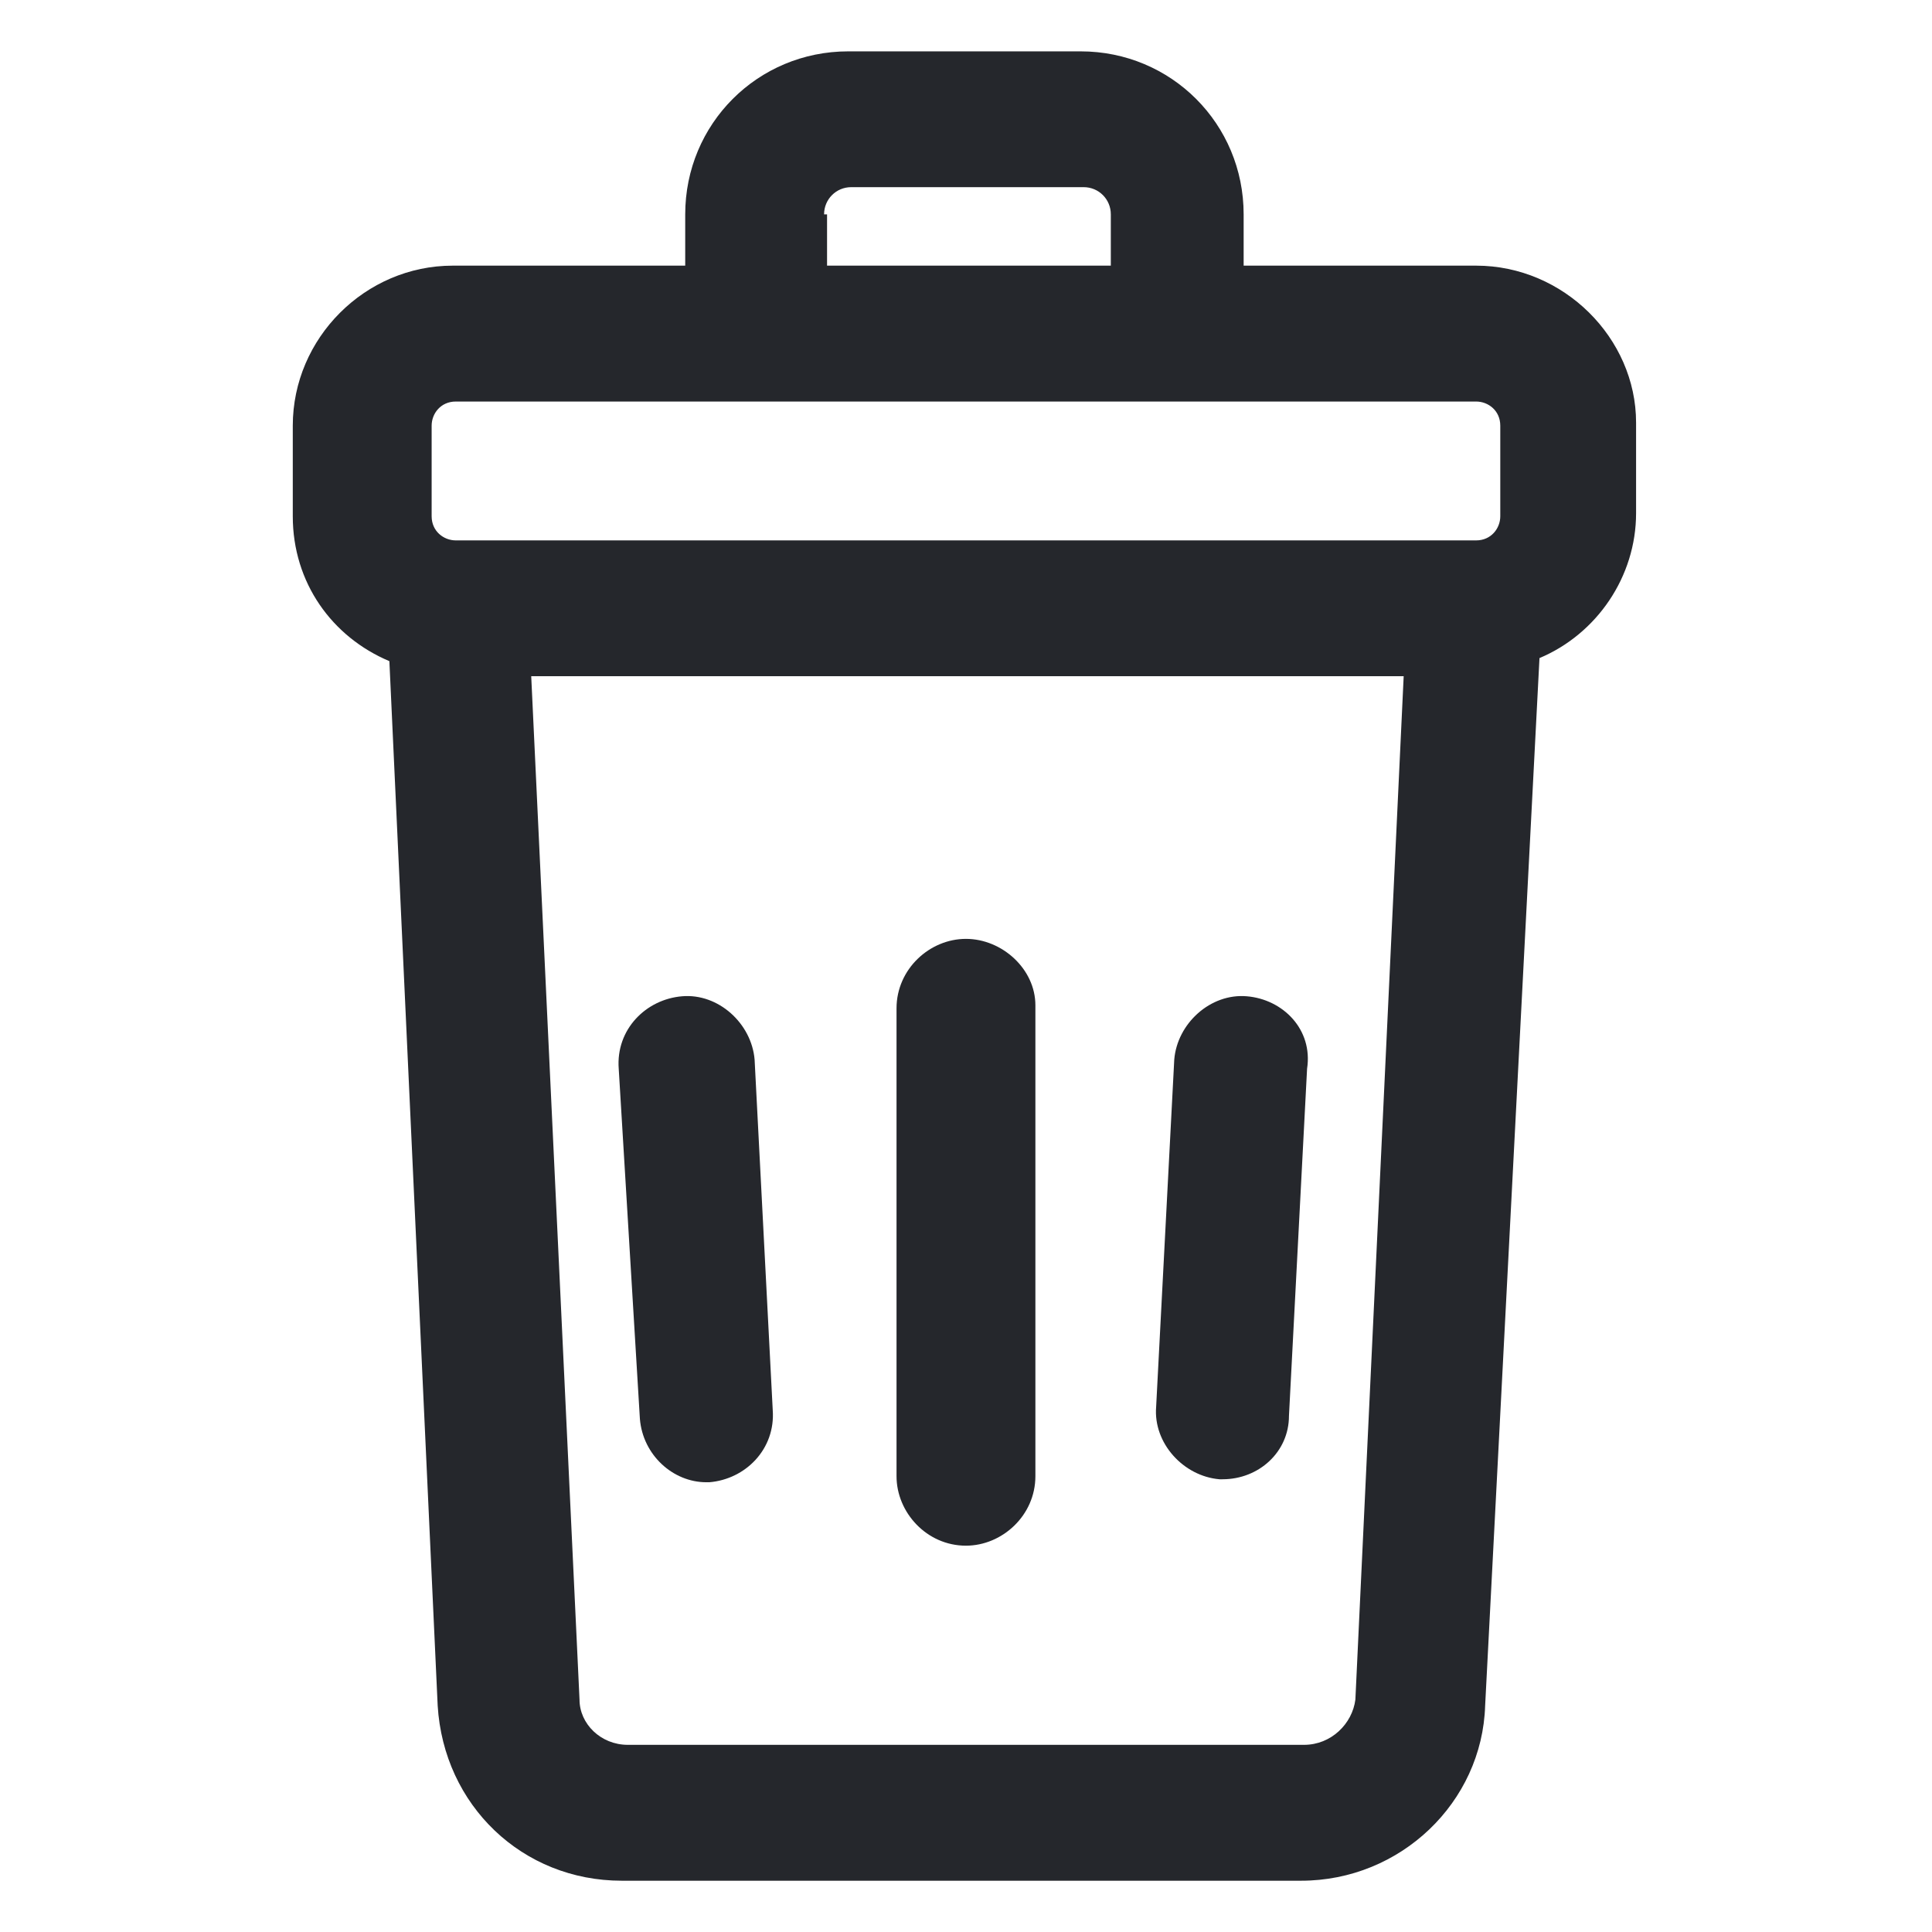 <svg width="24" height="24" viewBox="0 0 24 24" fill="none" xmlns="http://www.w3.org/2000/svg">
<path d="M18.337 3.3H15.449V2.663C15.449 1.538 14.549 0.638 13.424 0.638H10.537C9.412 0.638 8.512 1.538 8.512 2.663V3.3H5.624C4.537 3.3 3.637 4.2 3.637 5.288V6.413C3.637 7.238 4.124 7.913 4.837 8.213L5.437 21.188C5.512 22.425 6.487 23.363 7.724 23.363H16.162C17.399 23.363 18.412 22.388 18.449 21.188L19.124 8.175C19.837 7.875 20.324 7.163 20.324 6.375V5.25C20.324 4.2 19.424 3.3 18.337 3.3ZM10.237 2.663C10.237 2.475 10.387 2.325 10.574 2.325H13.462C13.649 2.325 13.799 2.475 13.799 2.663V3.3H10.274V2.663H10.237ZM5.362 5.288C5.362 5.138 5.474 4.988 5.662 4.988H18.337C18.487 4.988 18.637 5.1 18.637 5.288V6.413C18.637 6.563 18.524 6.713 18.337 6.713H5.662C5.512 6.713 5.362 6.6 5.362 6.413V5.288ZM16.199 21.675H7.799C7.462 21.675 7.199 21.413 7.199 21.113L6.599 8.4H17.437L16.837 21.113C16.799 21.413 16.537 21.675 16.199 21.675Z" fill="#25272C"/>
<path d="M11.999 11.663C11.549 11.663 11.137 12.038 11.137 12.526V18.338C11.137 18.788 11.512 19.201 11.999 19.201C12.449 19.201 12.862 18.826 12.862 18.338V12.488C12.862 12.038 12.449 11.663 11.999 11.663Z" fill="#25272C"/>
<path d="M15.487 12.376C15.037 12.338 14.624 12.713 14.587 13.163L14.362 17.476C14.325 17.926 14.7 18.338 15.149 18.376H15.187C15.637 18.376 16.012 18.038 16.012 17.588L16.237 13.276C16.312 12.788 15.937 12.413 15.487 12.376Z" fill="#25272C"/>
<path d="M8.474 12.376C8.024 12.413 7.649 12.788 7.686 13.276L7.949 17.626C7.986 18.076 8.361 18.413 8.774 18.413H8.811C9.261 18.376 9.636 18.001 9.599 17.513L9.374 13.163C9.336 12.713 8.924 12.338 8.474 12.376Z" fill="#25272C"/>
</svg>
